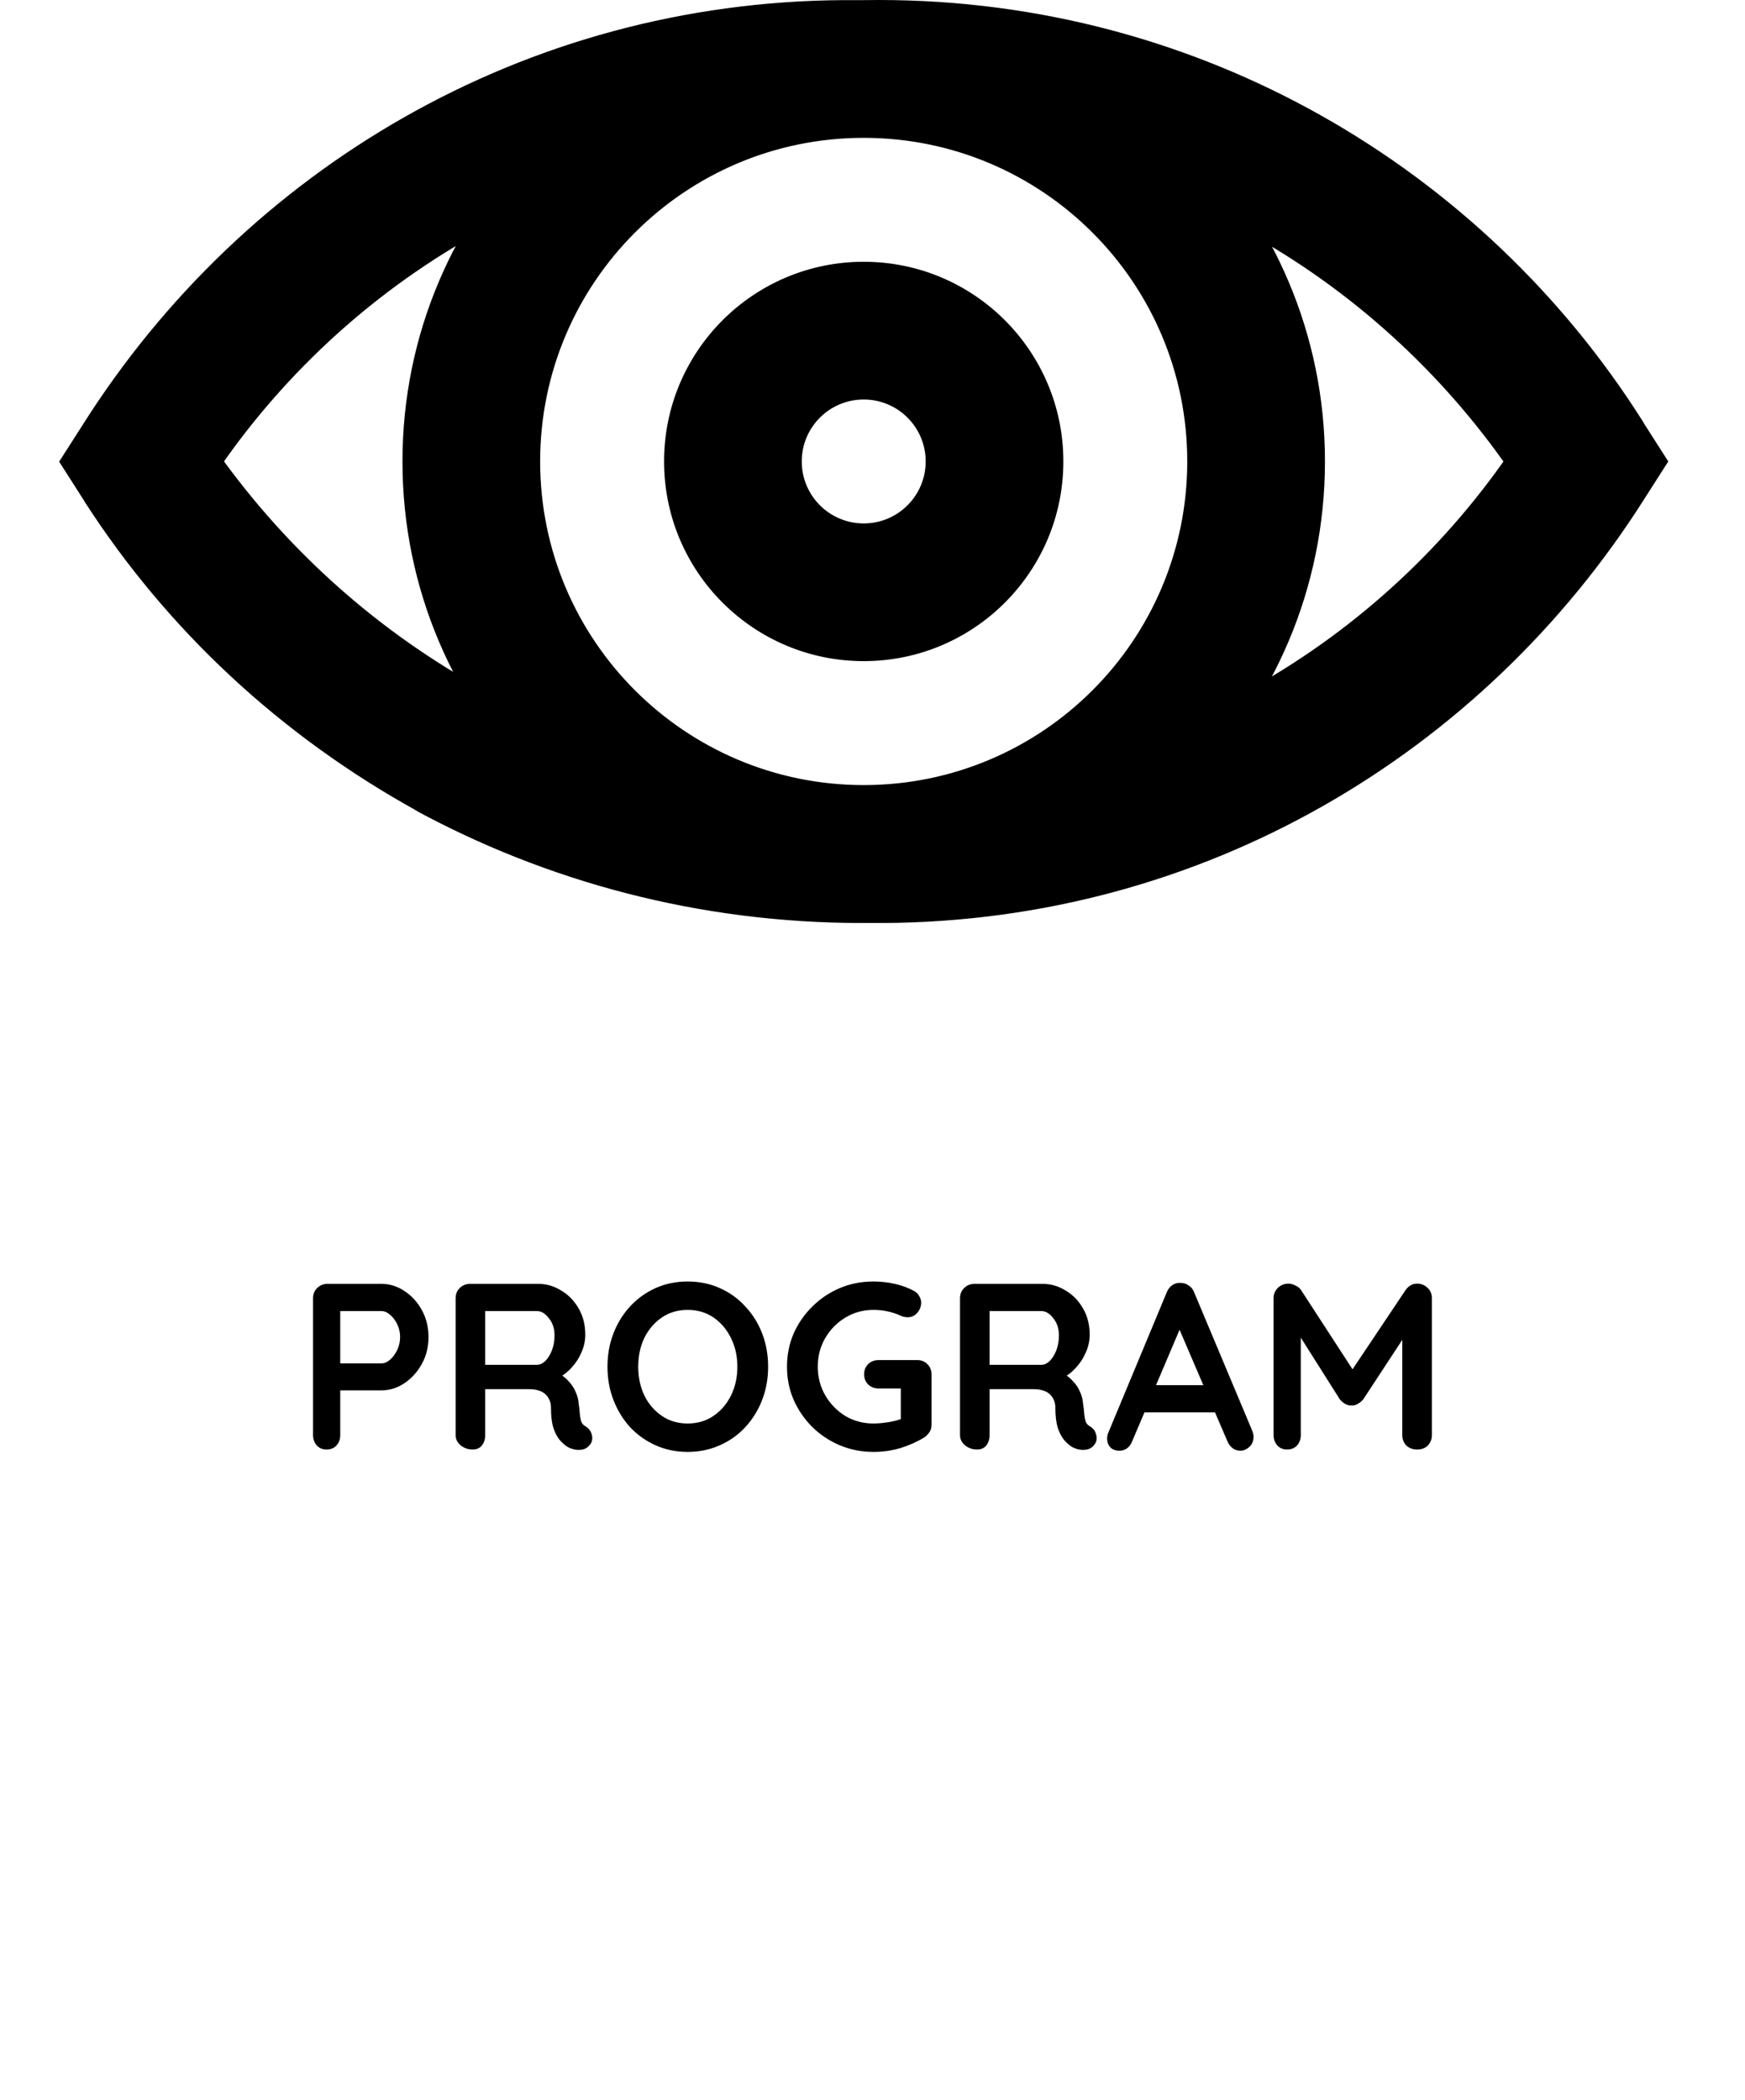 <svg width="59" height="71" viewBox="0 0 59 71" fill="none" xmlns="http://www.w3.org/2000/svg">
<path d="M12.896 43.4C13.174 43.4 13.432 43.48 13.672 43.64C13.918 43.8 14.115 44.016 14.264 44.288C14.414 44.56 14.488 44.864 14.488 45.2C14.488 45.531 14.414 45.832 14.264 46.104C14.115 46.376 13.918 46.595 13.672 46.76C13.432 46.92 13.174 47 12.896 47H11.424L11.504 46.856V48.512C11.504 48.651 11.462 48.768 11.376 48.864C11.291 48.955 11.179 49 11.04 49C10.907 49 10.798 48.955 10.712 48.864C10.627 48.768 10.584 48.651 10.584 48.512V43.888C10.584 43.749 10.63 43.635 10.72 43.544C10.816 43.448 10.934 43.4 11.072 43.4H12.896ZM12.896 46.088C12.998 46.088 13.096 46.045 13.192 45.96C13.288 45.875 13.368 45.765 13.432 45.632C13.496 45.493 13.528 45.349 13.528 45.2C13.528 45.045 13.496 44.901 13.432 44.768C13.368 44.635 13.288 44.528 13.192 44.448C13.096 44.363 12.998 44.32 12.896 44.32H11.408L11.504 44.176V46.216L11.416 46.088H12.896ZM15.981 49C15.831 49 15.698 48.955 15.581 48.864C15.463 48.768 15.405 48.651 15.405 48.512V43.888C15.405 43.749 15.45 43.635 15.541 43.544C15.637 43.448 15.754 43.4 15.893 43.4H18.197C18.474 43.4 18.733 43.475 18.973 43.624C19.218 43.768 19.415 43.971 19.565 44.232C19.714 44.488 19.789 44.784 19.789 45.12C19.789 45.323 19.746 45.52 19.661 45.712C19.581 45.904 19.469 46.077 19.325 46.232C19.186 46.387 19.029 46.507 18.853 46.592L18.861 46.408C19.01 46.488 19.133 46.584 19.229 46.696C19.33 46.803 19.407 46.92 19.461 47.048C19.519 47.171 19.554 47.304 19.565 47.448C19.586 47.581 19.599 47.699 19.605 47.8C19.615 47.901 19.631 47.987 19.653 48.056C19.679 48.125 19.727 48.179 19.797 48.216C19.914 48.285 19.986 48.387 20.013 48.52C20.045 48.648 20.015 48.763 19.925 48.864C19.866 48.933 19.791 48.979 19.701 49C19.61 49.016 19.519 49.016 19.429 49C19.338 48.979 19.263 48.952 19.205 48.92C19.114 48.867 19.023 48.789 18.933 48.688C18.842 48.581 18.767 48.44 18.709 48.264C18.655 48.088 18.629 47.861 18.629 47.584C18.629 47.493 18.613 47.411 18.581 47.336C18.549 47.256 18.503 47.189 18.445 47.136C18.386 47.077 18.311 47.035 18.221 47.008C18.13 46.976 18.023 46.96 17.901 46.96H16.285L16.405 46.776V48.512C16.405 48.651 16.367 48.768 16.293 48.864C16.218 48.955 16.114 49 15.981 49ZM16.293 46.136H18.157C18.253 46.136 18.346 46.093 18.437 46.008C18.527 45.917 18.602 45.797 18.661 45.648C18.719 45.493 18.749 45.325 18.749 45.144C18.749 44.909 18.685 44.715 18.557 44.56C18.434 44.4 18.301 44.32 18.157 44.32H16.309L16.405 44.064V46.328L16.293 46.136ZM25.971 46.2C25.971 46.6 25.904 46.973 25.771 47.32C25.637 47.667 25.448 47.973 25.203 48.24C24.963 48.501 24.675 48.707 24.339 48.856C24.008 49.005 23.645 49.08 23.251 49.08C22.856 49.08 22.493 49.005 22.163 48.856C21.832 48.707 21.544 48.501 21.299 48.24C21.059 47.973 20.872 47.667 20.739 47.32C20.605 46.973 20.539 46.6 20.539 46.2C20.539 45.8 20.605 45.427 20.739 45.08C20.872 44.733 21.059 44.429 21.299 44.168C21.544 43.901 21.832 43.693 22.163 43.544C22.493 43.395 22.856 43.32 23.251 43.32C23.645 43.32 24.008 43.395 24.339 43.544C24.675 43.693 24.963 43.901 25.203 44.168C25.448 44.429 25.637 44.733 25.771 45.08C25.904 45.427 25.971 45.8 25.971 46.2ZM24.931 46.2C24.931 45.843 24.859 45.52 24.715 45.232C24.571 44.939 24.373 44.707 24.123 44.536C23.872 44.365 23.581 44.28 23.251 44.28C22.92 44.28 22.629 44.365 22.379 44.536C22.128 44.707 21.931 44.936 21.787 45.224C21.648 45.512 21.579 45.837 21.579 46.2C21.579 46.557 21.648 46.883 21.787 47.176C21.931 47.464 22.128 47.693 22.379 47.864C22.629 48.035 22.92 48.12 23.251 48.12C23.581 48.12 23.872 48.035 24.123 47.864C24.373 47.693 24.571 47.464 24.715 47.176C24.859 46.883 24.931 46.557 24.931 46.2ZM29.529 49.08C29.124 49.08 28.745 49.005 28.393 48.856C28.041 48.707 27.732 48.501 27.465 48.24C27.198 47.973 26.988 47.667 26.833 47.32C26.684 46.973 26.609 46.6 26.609 46.2C26.609 45.8 26.684 45.427 26.833 45.08C26.988 44.733 27.198 44.429 27.465 44.168C27.732 43.901 28.041 43.693 28.393 43.544C28.745 43.395 29.124 43.32 29.529 43.32C29.78 43.32 30.022 43.347 30.257 43.4C30.492 43.453 30.708 43.533 30.905 43.64C30.985 43.683 31.044 43.741 31.081 43.816C31.124 43.885 31.145 43.957 31.145 44.032C31.145 44.16 31.102 44.275 31.017 44.376C30.932 44.477 30.822 44.528 30.689 44.528C30.646 44.528 30.601 44.523 30.553 44.512C30.51 44.501 30.468 44.485 30.425 44.464C30.292 44.405 30.15 44.36 30.001 44.328C29.852 44.296 29.694 44.28 29.529 44.28C29.182 44.28 28.865 44.368 28.577 44.544C28.294 44.715 28.068 44.947 27.897 45.24C27.732 45.528 27.649 45.848 27.649 46.2C27.649 46.547 27.732 46.867 27.897 47.16C28.068 47.453 28.294 47.688 28.577 47.864C28.865 48.035 29.182 48.12 29.529 48.12C29.689 48.12 29.865 48.104 30.057 48.072C30.249 48.04 30.406 47.997 30.529 47.944L30.457 48.184V46.816L30.593 46.936H29.705C29.566 46.936 29.449 46.891 29.353 46.8C29.262 46.709 29.217 46.595 29.217 46.456C29.217 46.317 29.262 46.203 29.353 46.112C29.449 46.021 29.566 45.976 29.705 45.976H31.017C31.156 45.976 31.27 46.024 31.361 46.12C31.452 46.211 31.497 46.325 31.497 46.464V48.16C31.497 48.267 31.47 48.355 31.417 48.424C31.369 48.493 31.313 48.549 31.249 48.592C31.004 48.741 30.734 48.861 30.441 48.952C30.153 49.037 29.849 49.08 29.529 49.08ZM33.035 49C32.886 49 32.753 48.955 32.635 48.864C32.518 48.768 32.459 48.651 32.459 48.512V43.888C32.459 43.749 32.505 43.635 32.595 43.544C32.691 43.448 32.809 43.4 32.947 43.4H35.251C35.529 43.4 35.787 43.475 36.027 43.624C36.273 43.768 36.47 43.971 36.619 44.232C36.769 44.488 36.843 44.784 36.843 45.12C36.843 45.323 36.801 45.52 36.715 45.712C36.635 45.904 36.523 46.077 36.379 46.232C36.241 46.387 36.083 46.507 35.907 46.592L35.915 46.408C36.065 46.488 36.187 46.584 36.283 46.696C36.385 46.803 36.462 46.92 36.515 47.048C36.574 47.171 36.609 47.304 36.619 47.448C36.641 47.581 36.654 47.699 36.659 47.8C36.67 47.901 36.686 47.987 36.707 48.056C36.734 48.125 36.782 48.179 36.851 48.216C36.969 48.285 37.041 48.387 37.067 48.52C37.099 48.648 37.07 48.763 36.979 48.864C36.921 48.933 36.846 48.979 36.755 49C36.665 49.016 36.574 49.016 36.483 49C36.393 48.979 36.318 48.952 36.259 48.92C36.169 48.867 36.078 48.789 35.987 48.688C35.897 48.581 35.822 48.44 35.763 48.264C35.71 48.088 35.683 47.861 35.683 47.584C35.683 47.493 35.667 47.411 35.635 47.336C35.603 47.256 35.558 47.189 35.499 47.136C35.441 47.077 35.366 47.035 35.275 47.008C35.185 46.976 35.078 46.96 34.955 46.96H33.339L33.459 46.776V48.512C33.459 48.651 33.422 48.768 33.347 48.864C33.273 48.955 33.169 49 33.035 49ZM33.347 46.136H35.211C35.307 46.136 35.401 46.093 35.491 46.008C35.582 45.917 35.657 45.797 35.715 45.648C35.774 45.493 35.803 45.325 35.803 45.144C35.803 44.909 35.739 44.715 35.611 44.56C35.489 44.4 35.355 44.32 35.211 44.32H33.363L33.459 44.064V46.328L33.347 46.136ZM40.008 44.656L38.28 48.72C38.242 48.821 38.184 48.901 38.104 48.96C38.029 49.013 37.946 49.04 37.856 49.04C37.712 49.04 37.605 49 37.536 48.92C37.466 48.84 37.432 48.741 37.432 48.624C37.432 48.576 37.44 48.525 37.456 48.472L39.448 43.688C39.49 43.581 39.554 43.499 39.64 43.44C39.73 43.381 39.826 43.357 39.928 43.368C40.024 43.368 40.112 43.397 40.192 43.456C40.277 43.509 40.338 43.587 40.376 43.688L42.344 48.376C42.37 48.445 42.384 48.509 42.384 48.568C42.384 48.712 42.336 48.827 42.24 48.912C42.149 48.997 42.048 49.04 41.936 49.04C41.84 49.04 41.752 49.011 41.672 48.952C41.597 48.893 41.538 48.813 41.496 48.712L39.776 44.704L40.008 44.656ZM38.528 47.744L38.968 46.824H41.128L41.28 47.744H38.528ZM43.565 43.392C43.64 43.392 43.717 43.413 43.797 43.456C43.882 43.493 43.946 43.544 43.989 43.608L45.933 46.6L45.533 46.584L47.525 43.608C47.626 43.464 47.757 43.392 47.917 43.392C48.045 43.392 48.16 43.437 48.261 43.528C48.362 43.619 48.413 43.736 48.413 43.88V48.512C48.413 48.651 48.368 48.768 48.277 48.864C48.186 48.955 48.066 49 47.917 49C47.768 49 47.645 48.955 47.549 48.864C47.458 48.768 47.413 48.651 47.413 48.512V44.744L47.725 44.816L46.093 47.304C46.045 47.363 45.984 47.413 45.909 47.456C45.84 47.499 45.768 47.517 45.693 47.512C45.624 47.517 45.552 47.499 45.477 47.456C45.408 47.413 45.349 47.363 45.301 47.304L43.773 44.888L43.981 44.464V48.512C43.981 48.651 43.938 48.768 43.853 48.864C43.768 48.955 43.656 49 43.517 49C43.384 49 43.274 48.955 43.189 48.864C43.104 48.768 43.061 48.651 43.061 48.512V43.88C43.061 43.747 43.109 43.632 43.205 43.536C43.306 43.44 43.426 43.392 43.565 43.392Z" fill="black"/>
<path d="M28.549 0.004H29.203C29.356 0.002 29.537 0 29.719 0C40.582 0 50.121 5.675 55.531 14.222L55.605 14.347L56.406 15.599L55.605 16.852C50.143 25.484 40.667 31.146 29.865 31.201H29.175L29.133 31.201C23.637 31.201 18.468 29.804 13.961 27.345L14.127 27.428C9.469 24.859 5.653 21.286 2.875 16.981L2.801 16.859L2 15.606L2.801 14.354C8.262 5.721 17.738 0.059 28.541 0.004H28.549L28.549 0.004ZM29.203 4.66H29.149C29.006 4.657 28.838 4.655 28.669 4.655C19.986 4.655 12.305 8.944 7.628 15.52L7.575 15.599C12.455 22.262 20.25 26.539 29.044 26.539C29.1 26.539 29.156 26.539 29.212 26.539H29.203H29.857C38.492 26.492 46.119 22.216 50.778 15.678L50.831 15.599C46.119 8.982 38.492 4.706 29.864 4.66H29.256H29.203ZM29.203 0.004C37.816 0.004 44.798 6.987 44.798 15.599C44.798 24.212 37.816 31.194 29.203 31.194C20.59 31.194 13.608 24.212 13.608 15.599C13.608 6.987 20.59 0.004 29.203 0.004L29.203 0.004ZM29.203 26.539C35.245 26.539 40.142 21.641 40.142 15.599C40.142 9.557 35.245 4.66 29.203 4.66C23.161 4.66 18.263 9.557 18.263 15.599C18.263 21.641 23.161 26.539 29.203 26.539ZM29.203 8.849C32.931 8.849 35.953 11.871 35.953 15.599C35.953 19.327 32.931 22.349 29.203 22.349C25.475 22.349 22.453 19.327 22.453 15.599C22.453 11.871 25.475 8.849 29.203 8.849L29.203 8.849ZM29.203 17.694C30.36 17.694 31.298 16.756 31.298 15.599C31.298 14.442 30.36 13.505 29.203 13.505C28.046 13.505 27.108 14.442 27.108 15.599C27.108 16.756 28.046 17.694 29.203 17.694Z" fill="black"/>
</svg>
